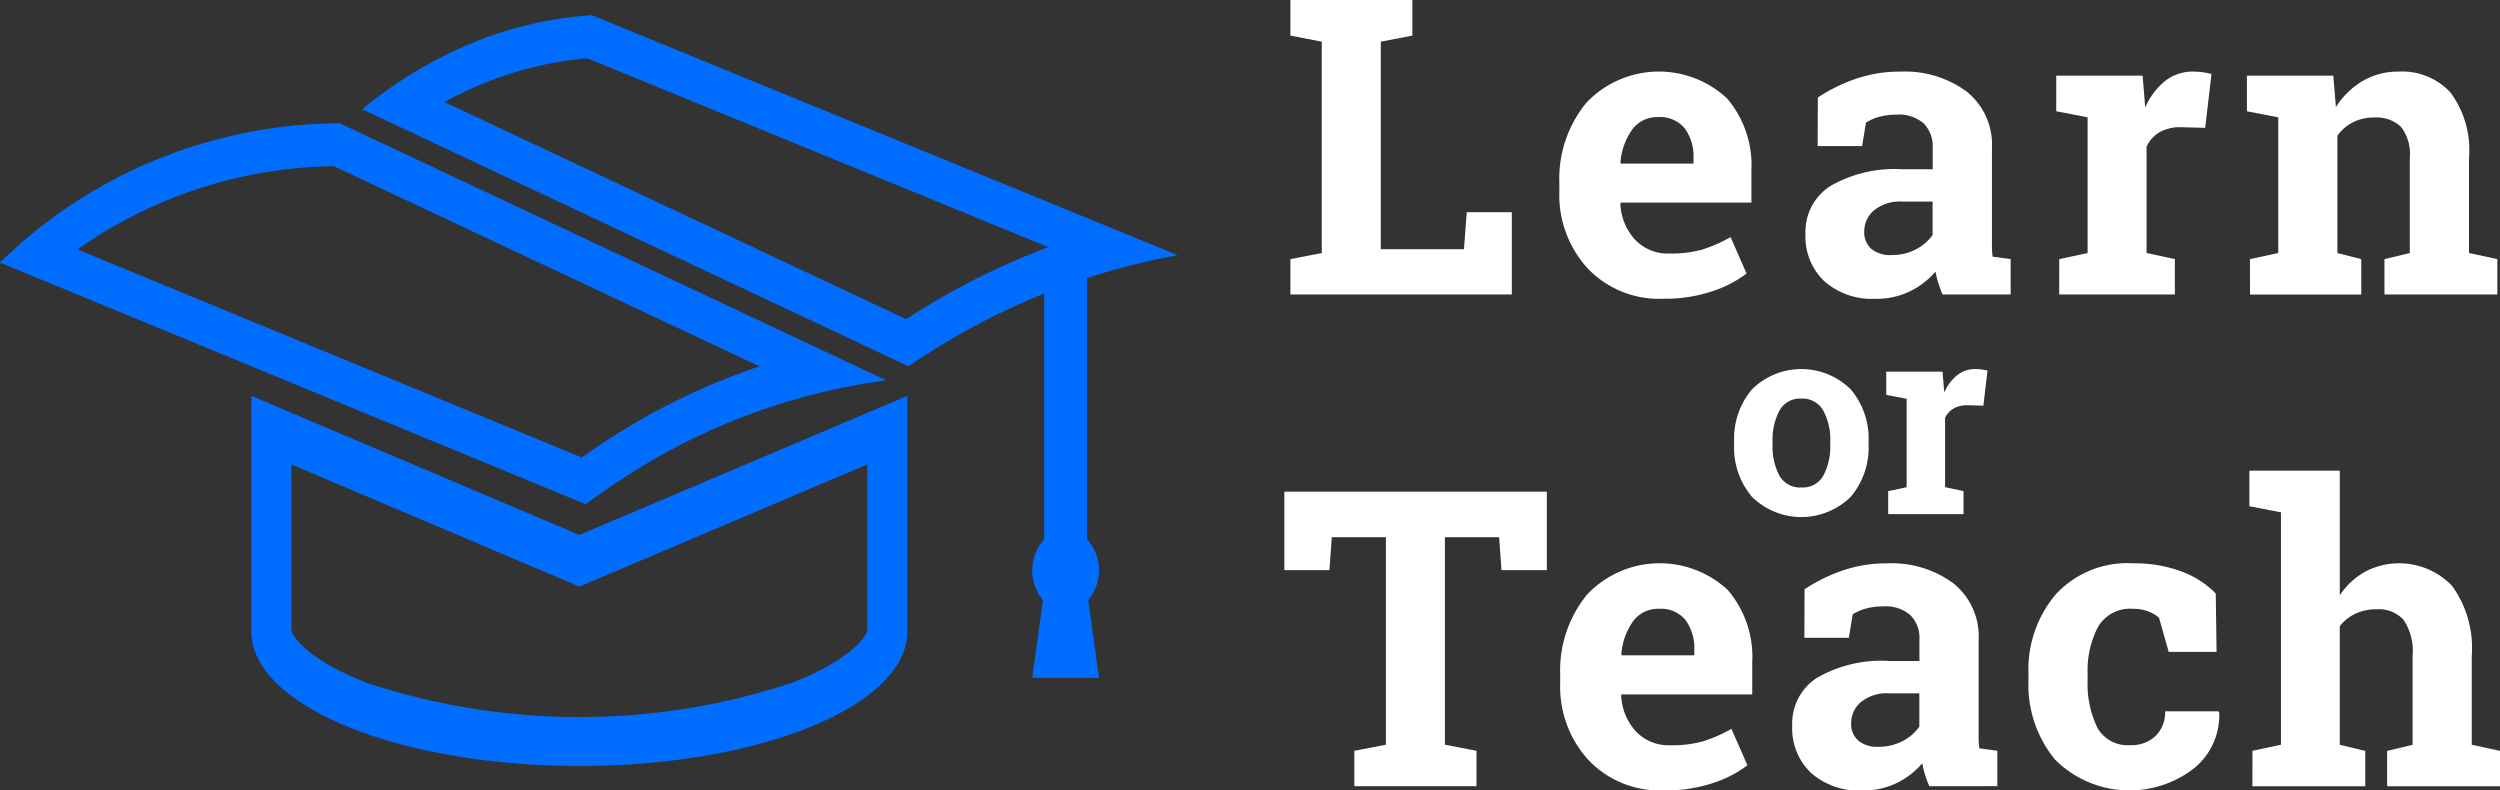 <svg xmlns="http://www.w3.org/2000/svg" width="88.796" height="28.075" viewBox="0 0 88.796 28.075"><rect x="0" y="0" width="88.796" height="28.075" fill="#333333" stroke="none"/><defs><style>.a{fill:#fff;}.b{fill:#006dff;}</style></defs><g transform="translate(-72.731 -111.874)"><g transform="translate(118.347 111.874)"><path class="a" d="M308.328,122.334v-1.257l1.114-.216v-7.507l-1.114-.216v-1.264h4.332v1.264l-1.121.216v7.371h2.953l.1-1.315h1.6v2.924Z" transform="translate(-308.111 -111.874)"/><path class="a" d="M361.128,133.014a3.5,3.5,0,0,1-2.687-1.078,3.852,3.852,0,0,1-1.006-2.737v-.287a4.253,4.253,0,0,1,.952-2.852,3.549,3.549,0,0,1,5-.165,3.649,3.649,0,0,1,.869,2.565V129.6h-4.641l-.014.043a2.028,2.028,0,0,0,.514,1.264,1.6,1.6,0,0,0,1.239.5,4.037,4.037,0,0,0,1.157-.14,5.312,5.312,0,0,0,1.006-.442l.567,1.293a4.127,4.127,0,0,1-1.246.639A5.3,5.3,0,0,1,361.128,133.014Zm-.187-6.451a1.092,1.092,0,0,0-.92.445,2.318,2.318,0,0,0-.417,1.171l.022.036H362.2v-.187a1.681,1.681,0,0,0-.313-1.067A1.125,1.125,0,0,0,360.941,126.562Z" transform="translate(-347.665 -122.403)"/><path class="a" d="M407.239,132.863a3.741,3.741,0,0,1-.151-.4,3.119,3.119,0,0,1-.1-.413,2.887,2.887,0,0,1-.909.7,2.719,2.719,0,0,1-1.225.266,2.566,2.566,0,0,1-1.814-.621,2.191,2.191,0,0,1-.672-1.692,1.924,1.924,0,0,1,.876-1.688,4.578,4.578,0,0,1,2.572-.6h1.07v-.762a1.145,1.145,0,0,0-.323-.869,1.334,1.334,0,0,0-.956-.309,2.262,2.262,0,0,0-.639.083,1.676,1.676,0,0,0-.452.2l-.137.833H402.8l.007-1.724a5.889,5.889,0,0,1,1.318-.654,4.778,4.778,0,0,1,1.62-.266,3.688,3.688,0,0,1,2.346.708,2.412,2.412,0,0,1,.9,2.015v3.211q0,.18,0,.338a2.449,2.449,0,0,0,.025.3l.639.086v1.257Zm-1.818-1.4a1.82,1.82,0,0,0,.862-.2,1.667,1.667,0,0,0,.6-.514v-1.186h-1.07a1.462,1.462,0,0,0-1.013.313.978.978,0,0,0-.345.751.777.777,0,0,0,.255.618A1.039,1.039,0,0,0,405.421,131.462Z" transform="translate(-383.856 -122.403)"/><path class="a" d="M448.259,131.606l1.006-.216v-4.82l-1.114-.216V125.09h3.068l.093,1.135a2.451,2.451,0,0,1,.7-.941,1.574,1.574,0,0,1,1-.338,2.573,2.573,0,0,1,.348.025,2.169,2.169,0,0,1,.305.061l-.223,1.911-.862-.022a1.468,1.468,0,0,0-.761.18,1.161,1.161,0,0,0-.46.51v3.779l1.006.216v1.257h-4.109Z" transform="translate(-420.733 -122.403)"/><path class="a" d="M483.074,131.606l1.006-.216v-4.82l-1.114-.216V125.09h3.068l.093,1.114a2.841,2.841,0,0,1,.955-.927,2.481,2.481,0,0,1,1.272-.331,2.339,2.339,0,0,1,1.839.74,3.417,3.417,0,0,1,.661,2.32v3.384l1.006.216v1.257h-4.009v-1.257l.9-.216v-3.376a1.573,1.573,0,0,0-.316-1.11,1.273,1.273,0,0,0-.956-.327,1.619,1.619,0,0,0-.747.169,1.534,1.534,0,0,0-.553.478v4.167l.848.216v1.257h-3.951Z" transform="translate(-448.775 -122.403)"/><path class="a" d="M389.34,181.832a2.711,2.711,0,0,1,.634-1.855,2.493,2.493,0,0,1,3.508,0,2.707,2.707,0,0,1,.634,1.857v.1a2.705,2.705,0,0,1-.634,1.859,2.5,2.5,0,0,1-3.508,0,2.707,2.707,0,0,1-.634-1.859Zm1.366.1a2.2,2.2,0,0,0,.243,1.111.84.84,0,0,0,.786.418.831.831,0,0,0,.774-.421,2.185,2.185,0,0,0,.246-1.109v-.1a2.164,2.164,0,0,0-.248-1.1.839.839,0,0,0-.781-.426.829.829,0,0,0-.777.426,2.2,2.2,0,0,0-.243,1.1Z" transform="translate(-373.363 -166.147)"/><path class="a" d="M417.182,183.591l.655-.14v-3.139l-.725-.14v-.823h2l.061.739a1.592,1.592,0,0,1,.458-.613,1.025,1.025,0,0,1,.65-.22,1.675,1.675,0,0,1,.227.016,1.383,1.383,0,0,1,.2.04l-.145,1.244-.561-.014a.958.958,0,0,0-.5.117.756.756,0,0,0-.3.332v2.461l.655.14v.818h-2.676Z" transform="translate(-395.732 -166.147)"/><path class="a" d="M316.537,201.647v2.787h-1.609l-.086-1.171h-1.925v7.371l1.121.216v1.257H309.7V210.85l1.121-.216v-7.371H308.9l-.086,1.171h-1.6v-2.787Z" transform="translate(-307.212 -184.183)"/><path class="a" d="M361.28,222.787a3.5,3.5,0,0,1-2.687-1.078,3.853,3.853,0,0,1-1.006-2.737v-.287a4.252,4.252,0,0,1,.952-2.852,3.549,3.549,0,0,1,5-.165,3.649,3.649,0,0,1,.869,2.565v1.142h-4.641l-.014.043a2.028,2.028,0,0,0,.514,1.264,1.6,1.6,0,0,0,1.239.5,4.038,4.038,0,0,0,1.157-.14,5.315,5.315,0,0,0,1.006-.442l.568,1.293a4.131,4.131,0,0,1-1.247.639A5.306,5.306,0,0,1,361.28,222.787Zm-.187-6.451a1.092,1.092,0,0,0-.919.445,2.317,2.317,0,0,0-.417,1.171l.021.036h2.572V217.8a1.683,1.683,0,0,0-.313-1.067A1.127,1.127,0,0,0,361.093,216.336Z" transform="translate(-347.787 -194.712)"/><path class="a" d="M404.82,222.637a3.759,3.759,0,0,1-.151-.4,3.16,3.16,0,0,1-.1-.413,2.882,2.882,0,0,1-.909.7,2.717,2.717,0,0,1-1.225.266,2.567,2.567,0,0,1-1.814-.621,2.191,2.191,0,0,1-.672-1.692,1.924,1.924,0,0,1,.876-1.688,4.577,4.577,0,0,1,2.572-.6h1.07v-.761a1.146,1.146,0,0,0-.323-.869,1.333,1.333,0,0,0-.955-.309,2.262,2.262,0,0,0-.639.082,1.676,1.676,0,0,0-.453.2l-.137.833h-1.58l.007-1.724a5.89,5.89,0,0,1,1.318-.654,4.786,4.786,0,0,1,1.62-.266,3.689,3.689,0,0,1,2.345.708,2.412,2.412,0,0,1,.9,2.015v3.211q0,.179,0,.337a2.413,2.413,0,0,0,.025.3l.639.086v1.257Zm-1.818-1.4a1.817,1.817,0,0,0,.862-.2,1.664,1.664,0,0,0,.6-.514v-1.185H403.4a1.462,1.462,0,0,0-1.013.312.978.978,0,0,0-.345.751.777.777,0,0,0,.255.618A1.04,1.04,0,0,0,403,221.236Z" transform="translate(-381.908 -194.712)"/><path class="a" d="M446.672,221.178a1.235,1.235,0,0,0,.9-.327,1.158,1.158,0,0,0,.338-.873h1.9l.022.043a2.426,2.426,0,0,1-.884,1.972,3.736,3.736,0,0,1-4.95-.305,4.186,4.186,0,0,1-.941-2.823v-.216a4.136,4.136,0,0,1,.966-2.823,3.463,3.463,0,0,1,2.755-1.106,4.781,4.781,0,0,1,1.688.28,3.334,3.334,0,0,1,1.243.79l.029,2.076h-1.7l-.345-1.214a1.331,1.331,0,0,0-.388-.226,1.436,1.436,0,0,0-.524-.09,1.325,1.325,0,0,0-1.257.647,3.356,3.356,0,0,0-.366,1.667v.216a3.578,3.578,0,0,0,.338,1.677A1.226,1.226,0,0,0,446.672,221.178Z" transform="translate(-416.625 -194.712)"/><path class="a" d="M483.526,207.757l1.013-.216v-8.254l-1.121-.216v-1.264h3.211v4.425a2.647,2.647,0,0,1,.9-.837,2.6,2.6,0,0,1,3.093.51,3.771,3.771,0,0,1,.693,2.5v3.139l1.006.216v1.257H488.31v-1.257l.905-.216v-3.154a2,2,0,0,0-.32-1.282,1.178,1.178,0,0,0-.952-.377,1.738,1.738,0,0,0-.765.158,1.528,1.528,0,0,0-.55.445v4.21l.905.216v1.257h-4.009Z" transform="translate(-449.139 -181.09)"/></g><g transform="translate(72.731 112.412)"><path class="b" d="M84.587,135.913l3.358,1.579,11.761,5.532a23.775,23.775,0,0,0-4.631,2.135c-.569.34-1.133.708-1.683,1.1l-9.857-4.066-8.053-3.322a16.193,16.193,0,0,1,9.105-2.959m.221-1.522a17.355,17.355,0,0,0-10.755,3.775c-.47.377-.911.77-1.323,1.172l20.807,8.584a24.154,24.154,0,0,1,2.087-1.4,22.431,22.431,0,0,1,8.588-3l-19.405-9.127Z" transform="translate(-72.731 -130.549)"/><path class="b" d="M146.875,116.172l16.366,6.705-.525.21a25.959,25.959,0,0,0-3.657,1.813c-.288.172-.576.352-.861.538L141.8,117.728a13.361,13.361,0,0,1,1.509-.711,12.542,12.542,0,0,1,3.562-.844m.167-1.532a13.554,13.554,0,0,0-4.115.934,15.168,15.168,0,0,0-4.041,2.408l19.4,9.127q.635-.434,1.32-.845a24.727,24.727,0,0,1,3.5-1.734v8.726a1.653,1.653,0,0,0-.043,2.159l-.38,2.763h2.37l-.38-2.763a1.653,1.653,0,0,0-.043-2.159v-9.279a24.545,24.545,0,0,1,3.219-.812l-20.806-8.524Z" transform="translate(-126.015 -114.64)"/><g transform="translate(8.928 13.519)"><path class="b" d="M120.051,186.573l9.43,4,.326.138.469.2.469-.2.326-.138,9.429-4v5.915c-.042.2-.612,1.051-2.713,1.854a24.065,24.065,0,0,1-15.023,0c-2.1-.8-2.671-1.658-2.713-1.854v-5.915m-1.425-2.44V192.5c0,2.641,5.216,4.782,11.65,4.782s11.65-2.141,11.65-4.782v-8.364l-.735.312-10.589,4.49-.326.138-.326-.138-10.589-4.49-.735-.312Z" transform="translate(-118.626 -184.133)"/></g><path class="b" d="M179.688,203.947" transform="translate(-158.881 -186.573)"/></g></g></svg>